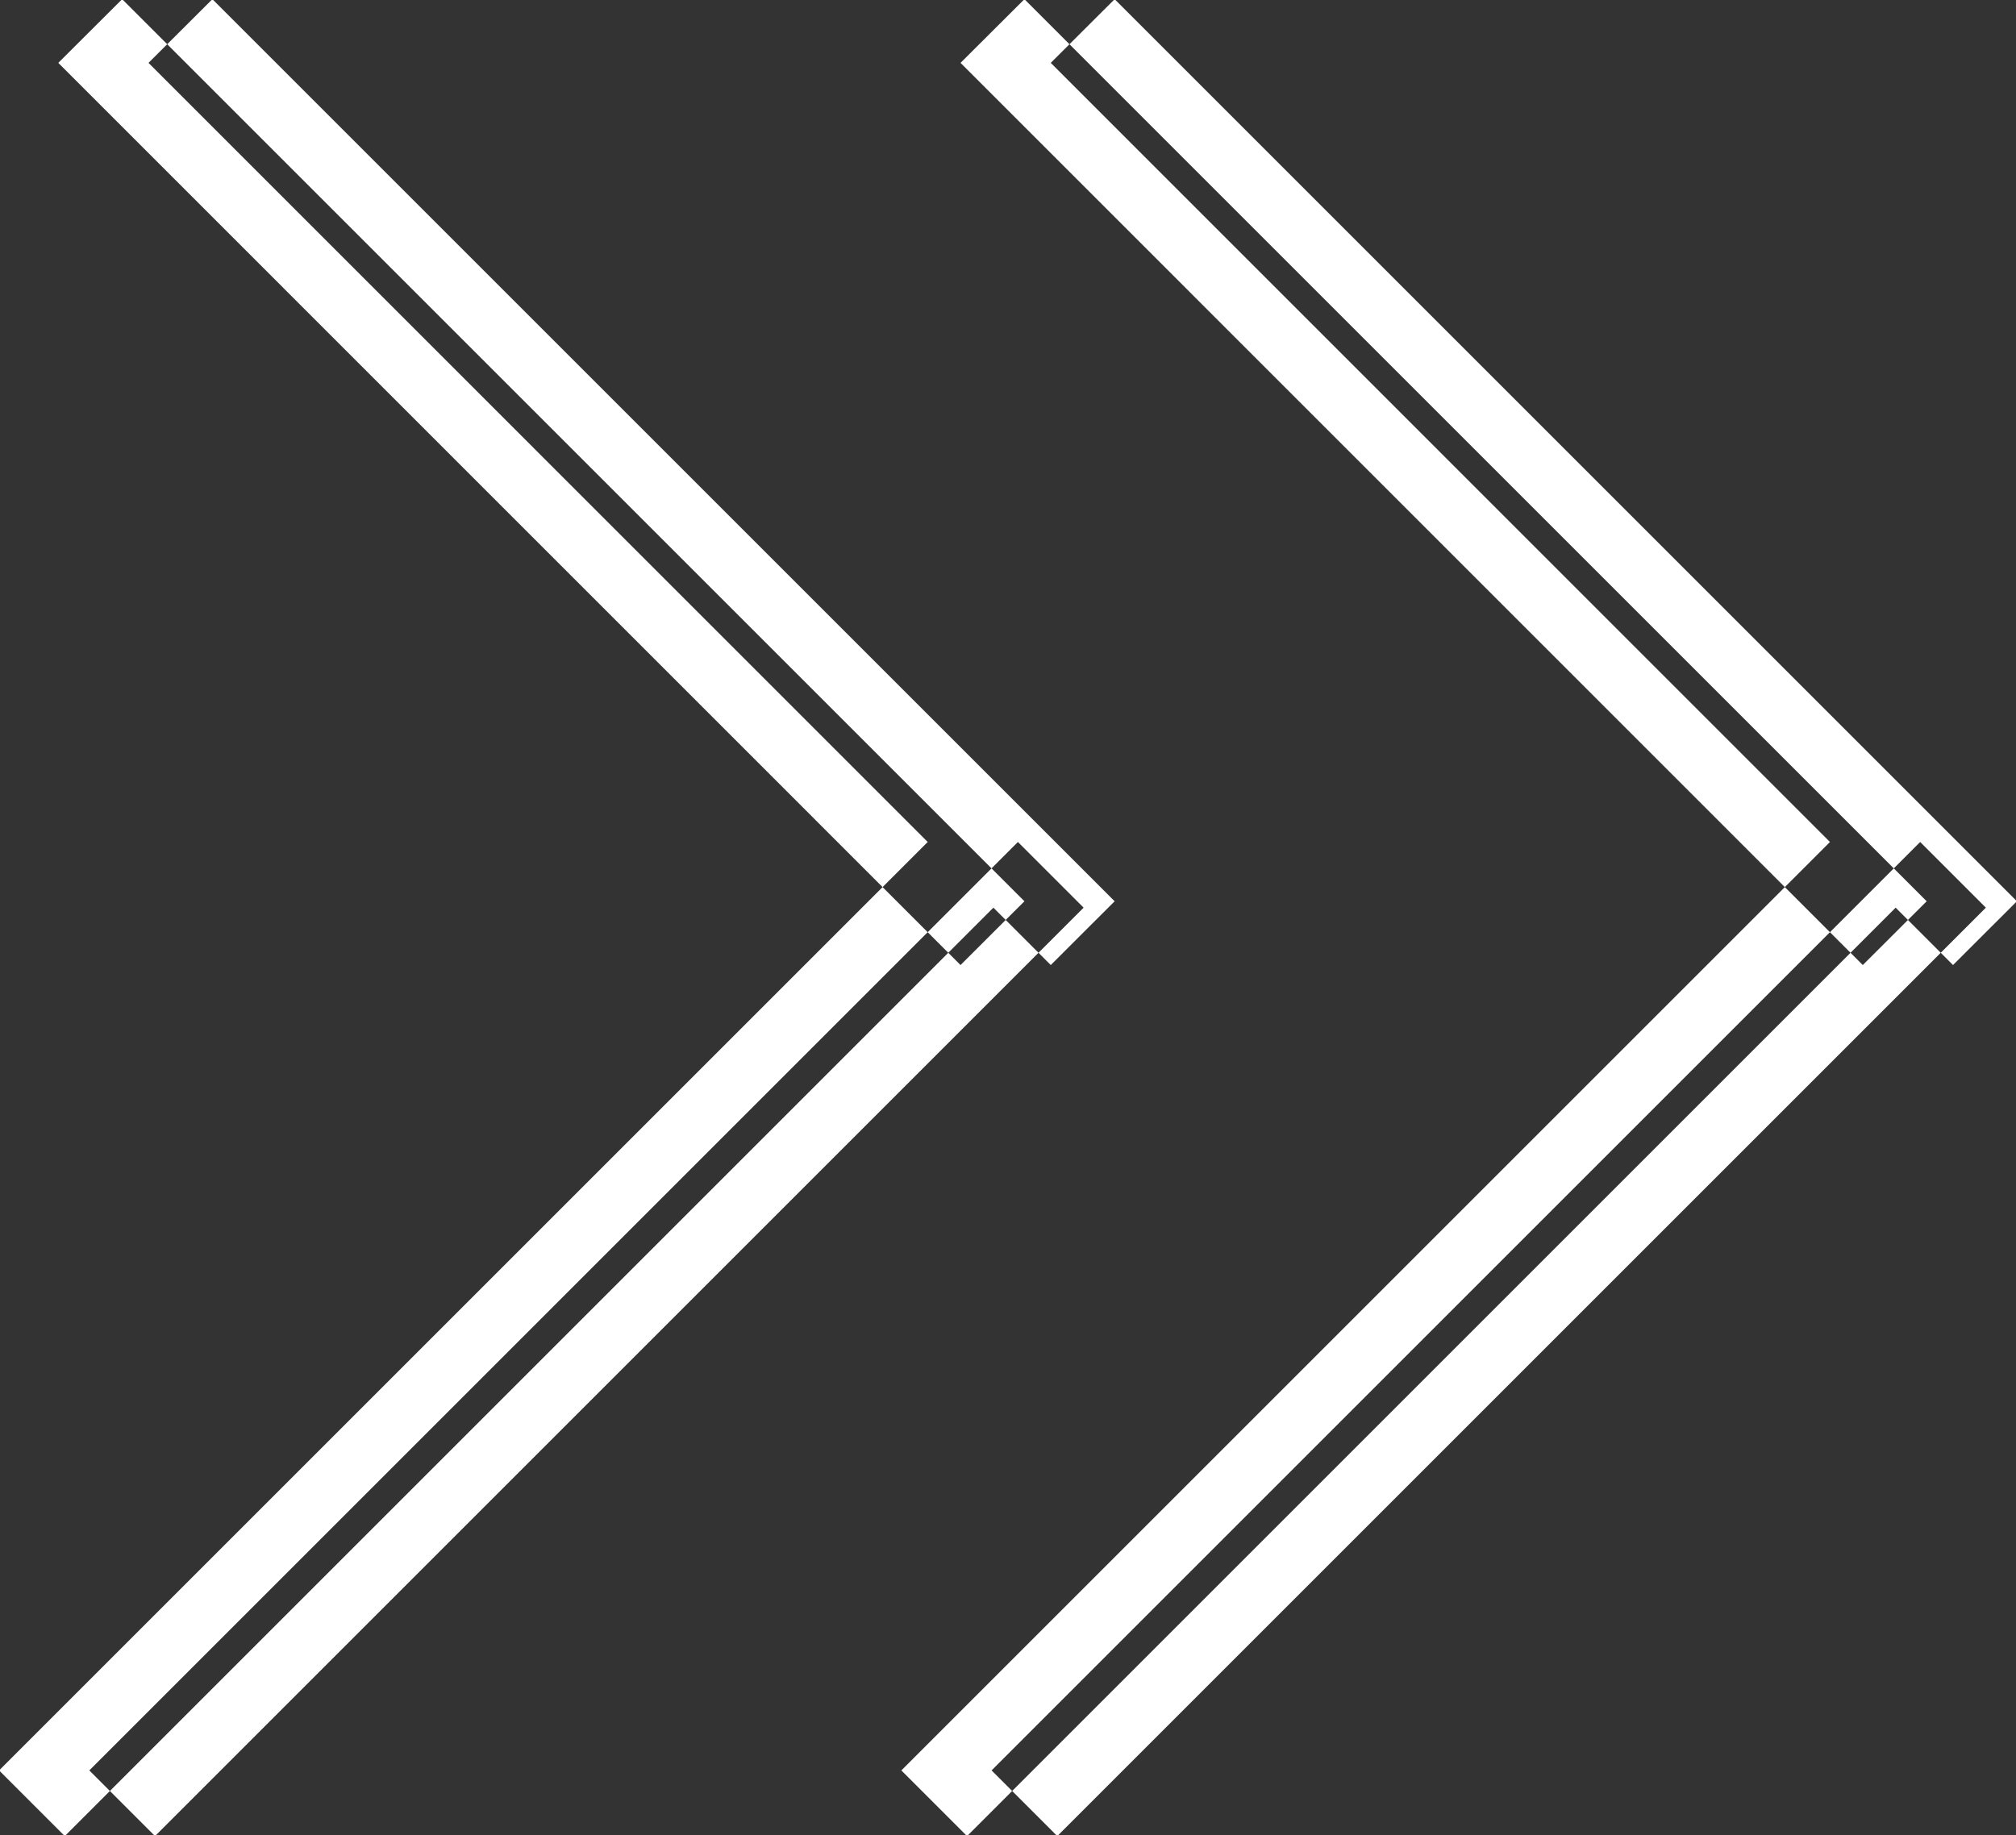 <svg xmlns="http://www.w3.org/2000/svg" width="22.344" height="20.344" viewBox="0 0 22.344 20.344">
  <rect x="0" y="0" width="22.344" height="20.344" fill="#333333" stroke="none"/>
  <defs>
    <style>
      .cls-1 {
        fill: #fff;
        fill-rule: evenodd;
      }
    </style>
  </defs>
  <path id="next" class="cls-1" d="M745.646,717.353l0.708-.706,10,10-0.708.707Zm10.364,9.365-0.728-.728L744.99,736.282l0.728,0.728Zm-11.364-9.365,0.708-.706,10,10-0.708.707Zm10.364,9.365-0.728-.728L743.99,736.282l0.728,0.728Zm0.636-9.365,0.708-.706,10,10-0.708.707Zm10.364,9.365-0.728-.728L754.99,736.282l0.728,0.728Zm-11.364-9.365,0.708-.706,10,10-0.708.707Zm10.364,9.365-0.728-.728L753.99,736.282l0.728,0.728Z" transform="translate(-744 -716.656)"/>
</svg>
